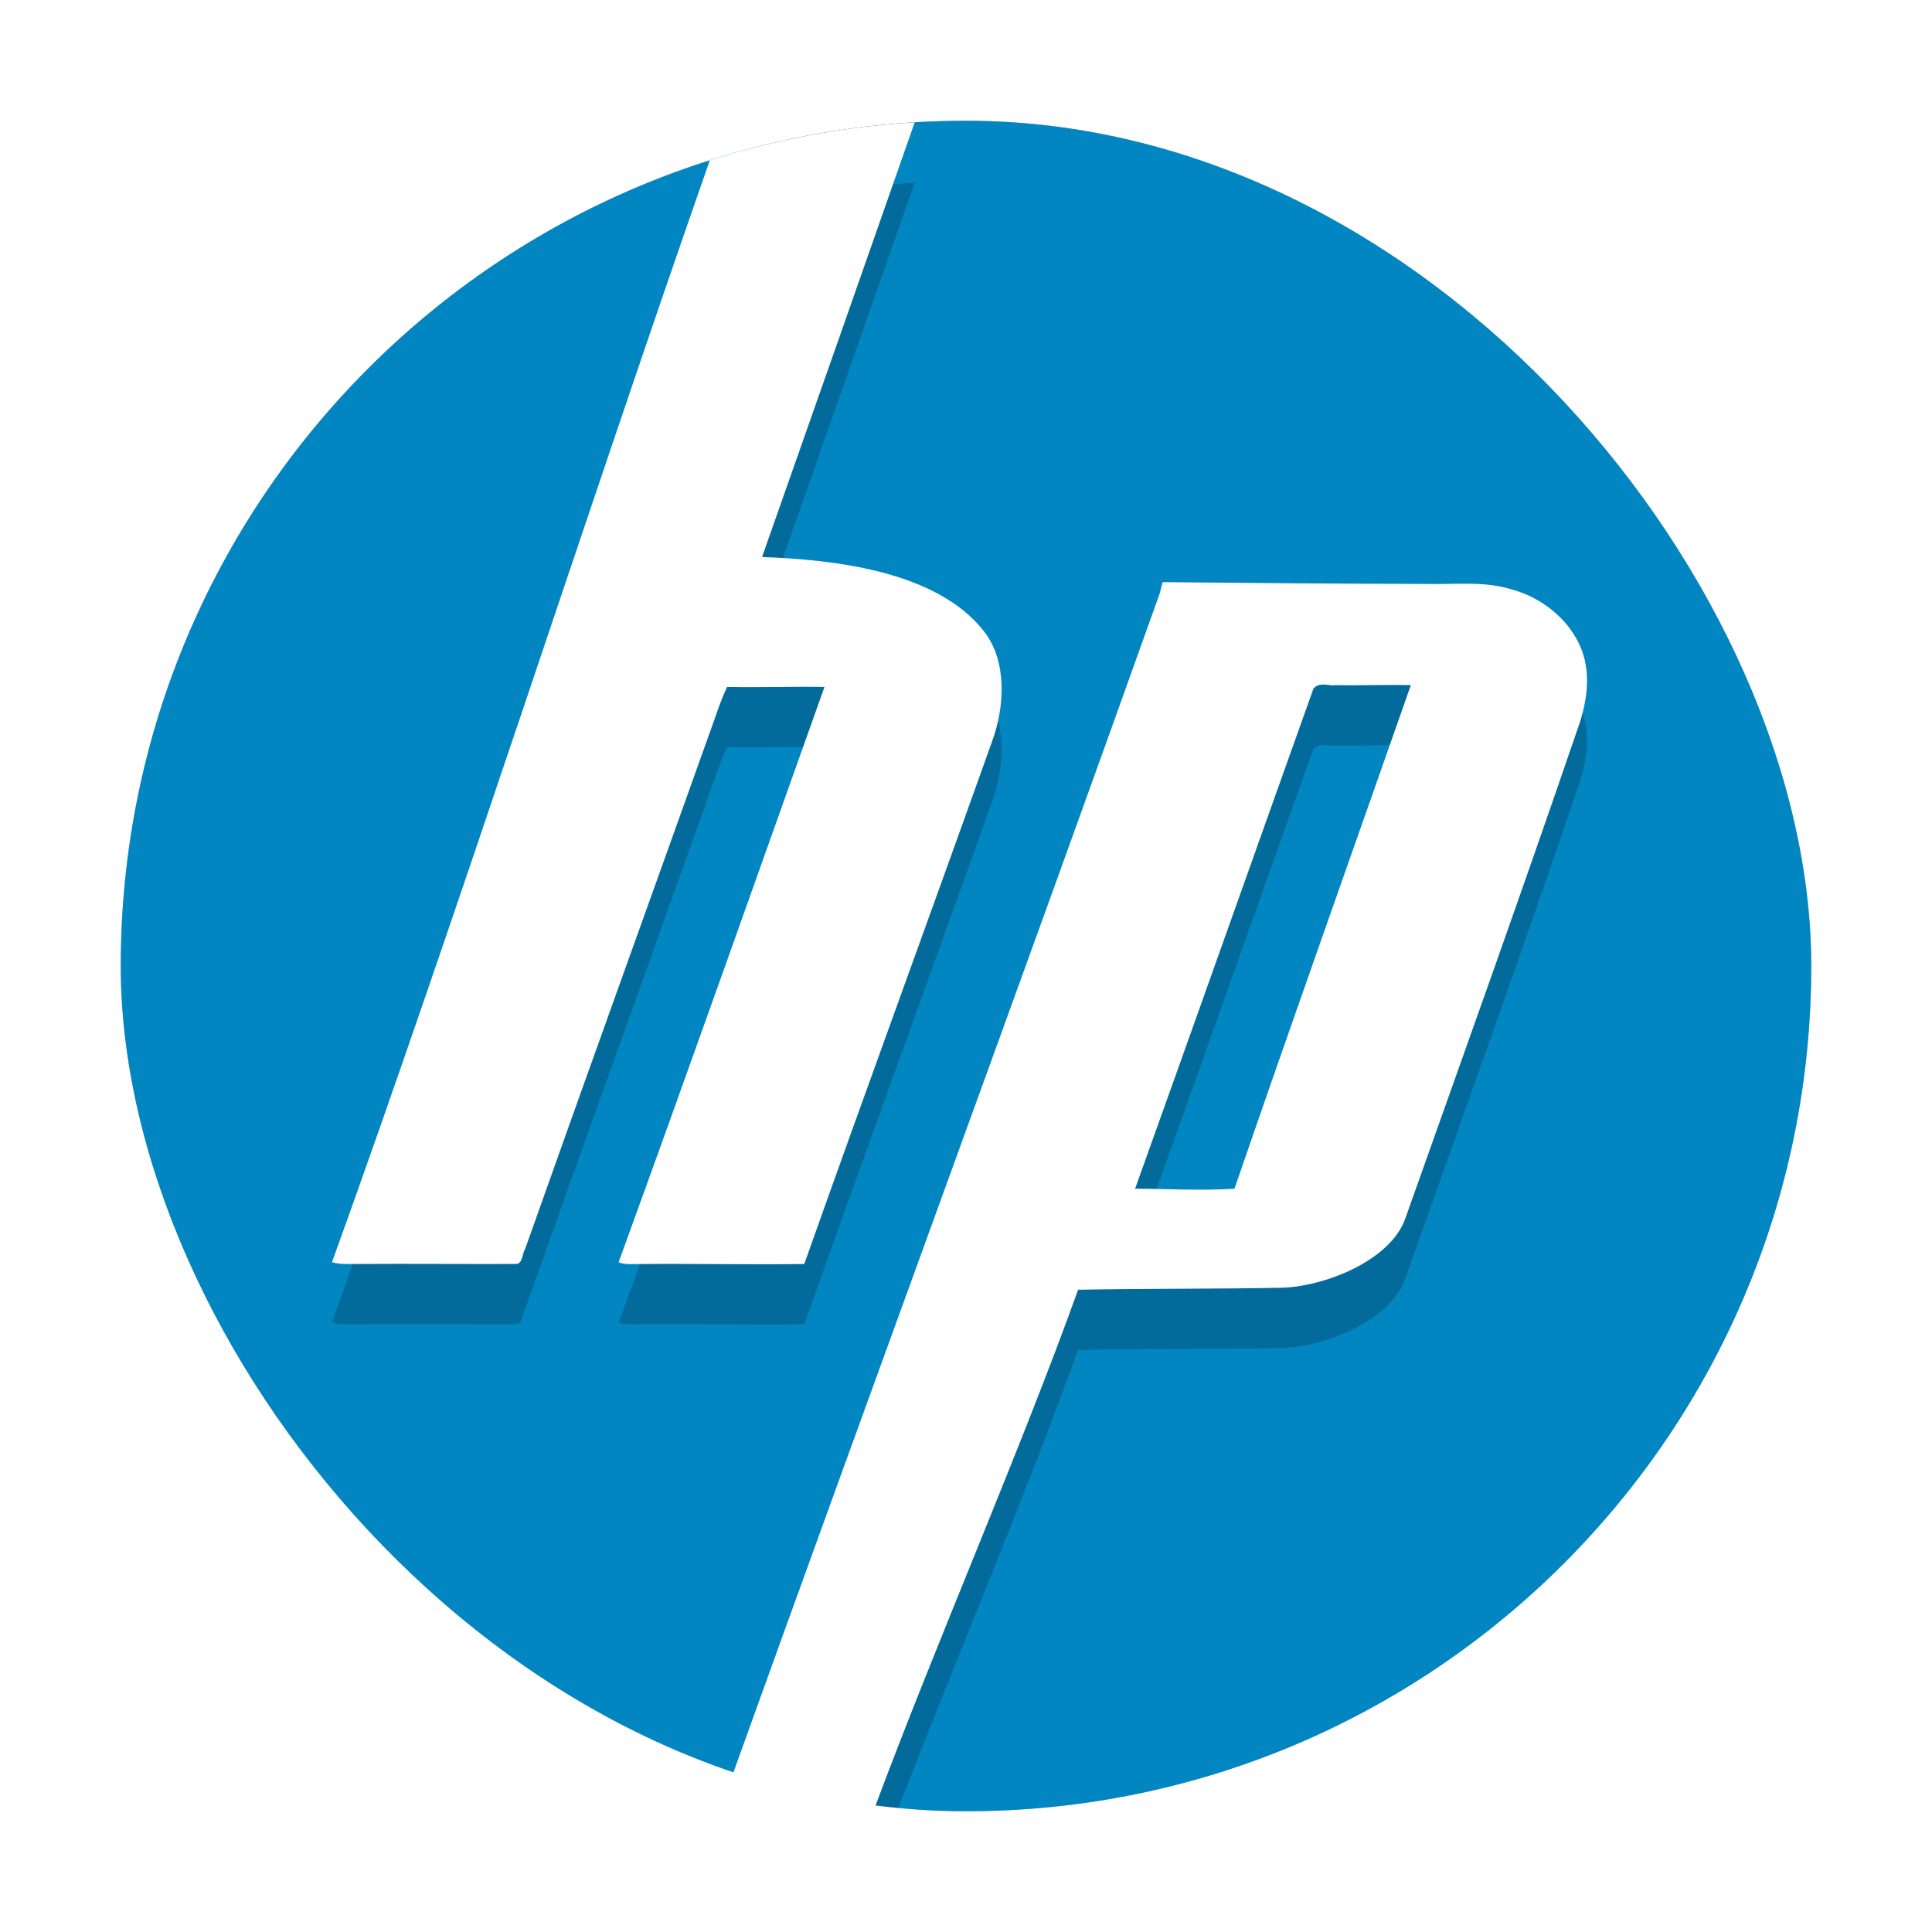 <?xml version="1.0" encoding="UTF-8" standalone="no"?>
<svg
   xmlns:dc="http://purl.org/dc/elements/1.1/"
   xmlns:cc="http://creativecommons.org/ns#"
   xmlns:rdf="http://www.w3.org/1999/02/22-rdf-syntax-ns#"
   xmlns:svg="http://www.w3.org/2000/svg"
   xmlns="http://www.w3.org/2000/svg"
   xmlns:sodipodi="http://sodipodi.sourceforge.net/DTD/sodipodi-0.dtd"
   xmlns:inkscape="http://www.inkscape.org/namespaces/inkscape"
   inkscape:version="1.0.1 (3bc2e813f5, 2020-09-07)"
   sodipodi:docname="hp-logo.svg"
   id="svg12"
   version="1"
   height="32"
   width="32">
  <defs
     id="defs16">
    <filter
       inkscape:collect="always"
       style="color-interpolation-filters:sRGB"
       id="filter61642"
       x="-0.075"
       width="1.15"
       y="-0.075"
       height="1.15">
      <feGaussianBlur
         inkscape:collect="always"
         stdDeviation="0.875"
         id="feGaussianBlur61644" />
    </filter>
  </defs>
  <sodipodi:namedview
     inkscape:current-layer="svg12"
     inkscape:window-maximized="1"
     inkscape:window-y="0"
     inkscape:window-x="0"
     inkscape:cy="16"
     inkscape:cx="14.950131"
     inkscape:zoom="23.8125"
     showgrid="false"
     id="namedview14"
     inkscape:window-height="1000"
     inkscape:window-width="1920"
     inkscape:pageshadow="2"
     inkscape:pageopacity="0"
     guidetolerance="10"
     gridtolerance="10"
     objecttolerance="10"
     borderopacity="1"
     bordercolor="#666666"
     pagecolor="#ffffff"
     inkscape:document-rotation="0" />
  <rect
     style="fill:#000000;fill-opacity:1;opacity:0.5;filter:url(#filter61642)"
     fill="#0286c2"
     width="28"
     height="28"
     x="2"
     y="2"
     rx="14"
     ry="14"
     id="rect2-7" />
  <rect
     id="rect2"
     ry="14"
     rx="14"
     y="2"
     x="2"
     height="28"
     width="28"
     fill="#0286c2" />
  <path
     id="path4"
     d="M 15.15,3.027 C 13.973,3.097 12.836,3.311 11.756,3.652 9.672,9.609 7.578,16.142 5.498,21.904 c 0.151,0.045 0.301,0.027 0.457,0.03 0.861,-0.006 1.727,0.002 2.59,0 0.117,0 0.101,-0.168 0.15,-0.243 1.037,-2.927 2.093,-5.841 3.135,-8.767 0.062,-0.181 0.131,-0.376 0.213,-0.549 0.541,0.01 1.075,-0.008 1.613,0 -1.131,3.174 -2.259,6.366 -3.41,9.529 0.121,0.047 0.241,0.027 0.367,0.03 0.904,-0.008 1.806,0.012 2.709,0 1.022,-2.884 2.078,-5.762 3.106,-8.645 0.218,-0.588 0.249,-1.341 -0.123,-1.824 -0.791,-1.025 -2.548,-1.198 -3.684,-1.24 0.829,-2.346 1.689,-4.8 2.529,-7.198 z m 4.108,7.618 c -0.022,0.047 -0.039,0.164 -0.061,0.21 -2.101,5.894 -4.565,12.603 -6.754,18.676 0.789,0.206 1.601,0.347 2.438,0.412 0.971,-2.505 2.136,-5.245 2.974,-7.582 1.129,-0.022 2.252,-0.011 3.383,-0.033 0.718,-0.025 1.801,-0.455 2.039,-1.154 0.953,-2.683 1.905,-5.341 2.828,-8.035 0.152,-0.408 0.245,-0.855 0.124,-1.278 -0.162,-0.541 -0.655,-0.951 -1.186,-1.095 -0.462,-0.145 -0.926,-0.082 -1.4,-0.092 -1.45,-0.003 -2.936,-0.014 -4.385,-0.029 z m 2.724,1.699 c 0.046,0.005 0.092,0.01 0.137,0.004 0.419,0.007 0.831,-0.011 1.248,0 -0.972,2.776 -1.962,5.555 -2.92,8.34 -0.543,0.037 -1.102,0.002 -1.646,0 0.99,-2.76 1.966,-5.517 2.953,-8.282 0.022,-0.025 0.062,-0.053 0.092,-0.06 v 0.002 c 0.044,-0.014 0.091,-0.009 0.136,-0.004 z"
     style="opacity:0.2" />
  <path
     id="path6"
     d="M 15.15,2.027 C 13.972,2.097 12.836,2.313 11.757,2.654 9.672,8.611 7.579,15.143 5.499,20.906 c 0.151,0.044 0.3,0.026 0.457,0.029 0.861,-0.005 1.725,0.003 2.588,0 0.117,0 0.102,-0.169 0.152,-0.243 1.037,-2.928 2.091,-5.841 3.134,-8.766 0.062,-0.181 0.131,-0.375 0.213,-0.548 0.541,0.01 1.075,-0.008 1.613,0 -1.131,3.174 -2.259,6.366 -3.41,9.529 0.121,0.047 0.241,0.026 0.368,0.029 0.903,-0.008 1.804,0.013 2.707,0 1.022,-2.883 2.079,-5.762 3.107,-8.645 0.219,-0.588 0.25,-1.342 -0.123,-1.825 C 15.514,9.439 13.758,9.268 12.622,9.226 13.45,6.879 14.31,4.425 15.15,2.027 Z m 4.108,7.617 c -0.022,0.048 -0.037,0.165 -0.059,0.212 -2.204,6.182 -4.82,13.293 -7.084,19.591 0.769,0.221 1.562,0.386 2.381,0.473 1.02,-2.736 2.415,-5.922 3.361,-8.558 1.129,-0.022 2.251,-0.011 3.383,-0.033 0.717,-0.025 1.8,-0.456 2.039,-1.155 0.953,-2.683 1.906,-5.34 2.829,-8.036 0.151,-0.407 0.244,-0.854 0.122,-1.277 -0.161,-0.541 -0.654,-0.952 -1.186,-1.097 -0.462,-0.144 -0.926,-0.081 -1.4,-0.092 -1.449,-0.003 -2.936,-0.015 -4.385,-0.03 z m 2.725,1.699 c 0.046,0.005 0.092,0.012 0.137,0.005 0.419,0.008 0.832,-0.01 1.248,0 -0.973,2.777 -1.963,5.555 -2.921,8.34 -0.543,0.037 -1.103,0.003 -1.646,0 0.99,-2.759 1.966,-5.518 2.954,-8.283 0.022,-0.025 0.062,-0.053 0.092,-0.06 v 0.003 c 0.045,-0.014 0.091,-0.01 0.137,-0.005 z"
     style="fill:#ffffff" />
</svg>
